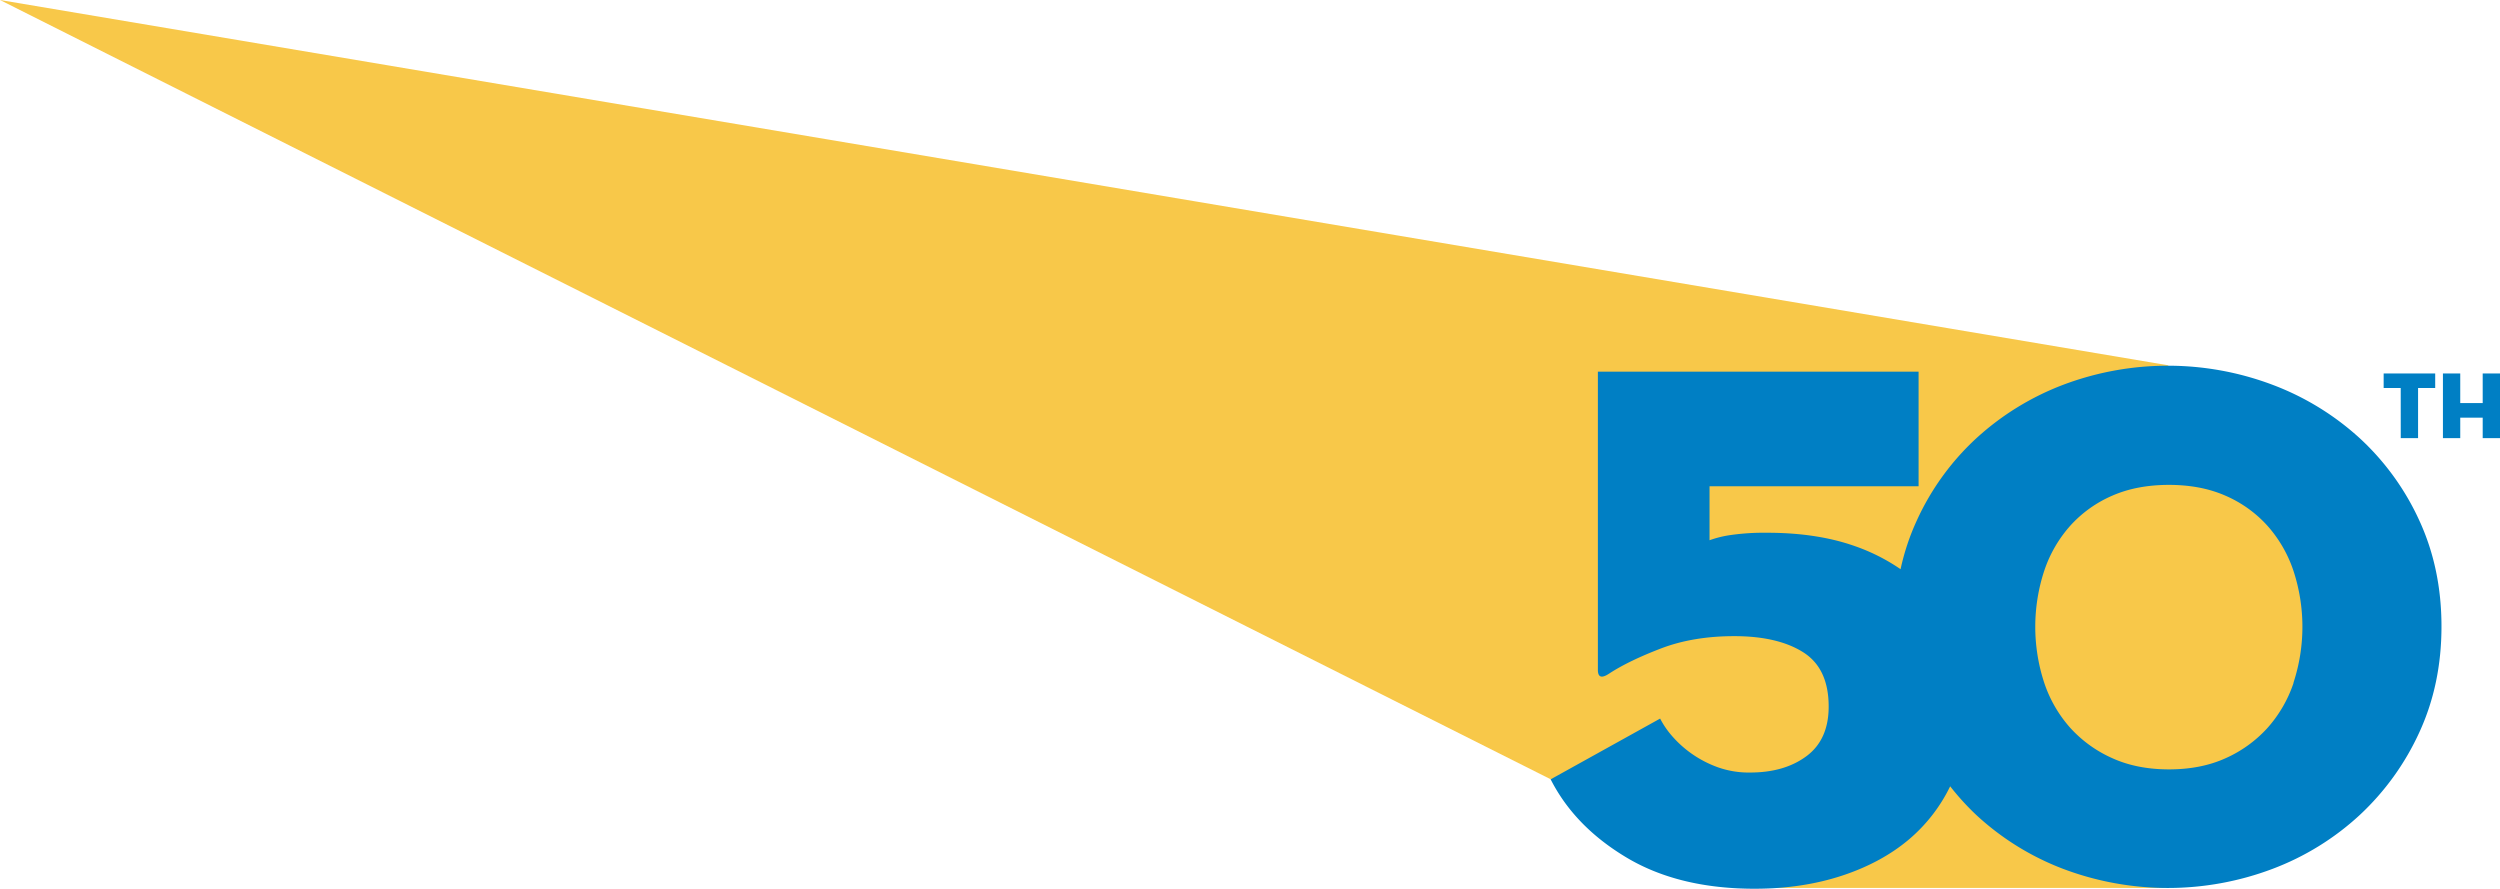 <svg xmlns="http://www.w3.org/2000/svg" viewBox="0 0 1587.9 564.45"><defs><style>.cls-1{fill:#f8c849;}.cls-2{fill:#007fc4;}</style></defs><g id="Layer_2" data-name="Layer 2"><g id="Layer_1-2" data-name="Layer 1"><polygon class="cls-1" points="0 0 985 495 1114 564 1377 564 1530 398 1377 232 0 0"/><path class="cls-2" d="M1524.84,246.45H1514V237.2h32.74v9.25h-10.88v31.83h-11Z"/><path class="cls-2" d="M1576.91,237.2h11v41.08h-11v-13h-14.26v13h-11V237.2h11V256h14.26Z"/><path class="cls-2" d="M1536.73,330.77a163.12,163.12,0,0,0-37.84-52.36,172,172,0,0,0-55.44-34,188.4,188.4,0,0,0-133,0,172.42,172.42,0,0,0-55.21,34,163,163,0,0,0-37.84,52.36,148.73,148.73,0,0,0-10.23,30.76,122.23,122.23,0,0,0-29.49-14.82q-23.81-8.32-55.21-8.33a150,150,0,0,0-23.08,1.43,67.31,67.31,0,0,0-13.56,3.33V308.87h132.78V236.06h-203.7V425.47q0,7.14,7.14,2.38,12.38-8.09,32.84-15.94t46.64-7.85q27.6,0,43.79,10.23t16.18,34.51q0,20.94-14,31.41t-35.94,10.47a58.66,58.66,0,0,1-20.46-3.34,70.23,70.23,0,0,1-16.18-8.32,69.15,69.15,0,0,1-12.38-10.95,55.43,55.43,0,0,1-8.09-11.66L984.91,495q15.23,30,48.3,49.73t81.15,19.76q30.45,0,55.68-8.33t42.84-23.32a103.27,103.27,0,0,0,25.79-33.41,163.54,163.54,0,0,0,16.55,18.18,170.23,170.23,0,0,0,55.21,34.26,188.26,188.26,0,0,0,133,0,169.81,169.81,0,0,0,55.44-34.26A165.86,165.86,0,0,0,1536.73,465q14-30.47,14-67.11T1536.73,330.77Zm-79.92,102.9a82,82,0,0,1-16.6,28.69,79.51,79.51,0,0,1-26.55,19.21q-15.66,7.11-36,7.11t-36-7.11A79.55,79.55,0,0,1,1315,462.36a81.83,81.83,0,0,1-16.59-28.69,114,114,0,0,1,0-71.12A81.83,81.83,0,0,1,1315,333.86a77.06,77.06,0,0,1,26.56-19q15.64-6.87,36-6.88t36,6.88a77,77,0,0,1,26.55,19,82,82,0,0,1,16.6,28.69,114,114,0,0,1,0,71.12Z"/></g></g></svg>